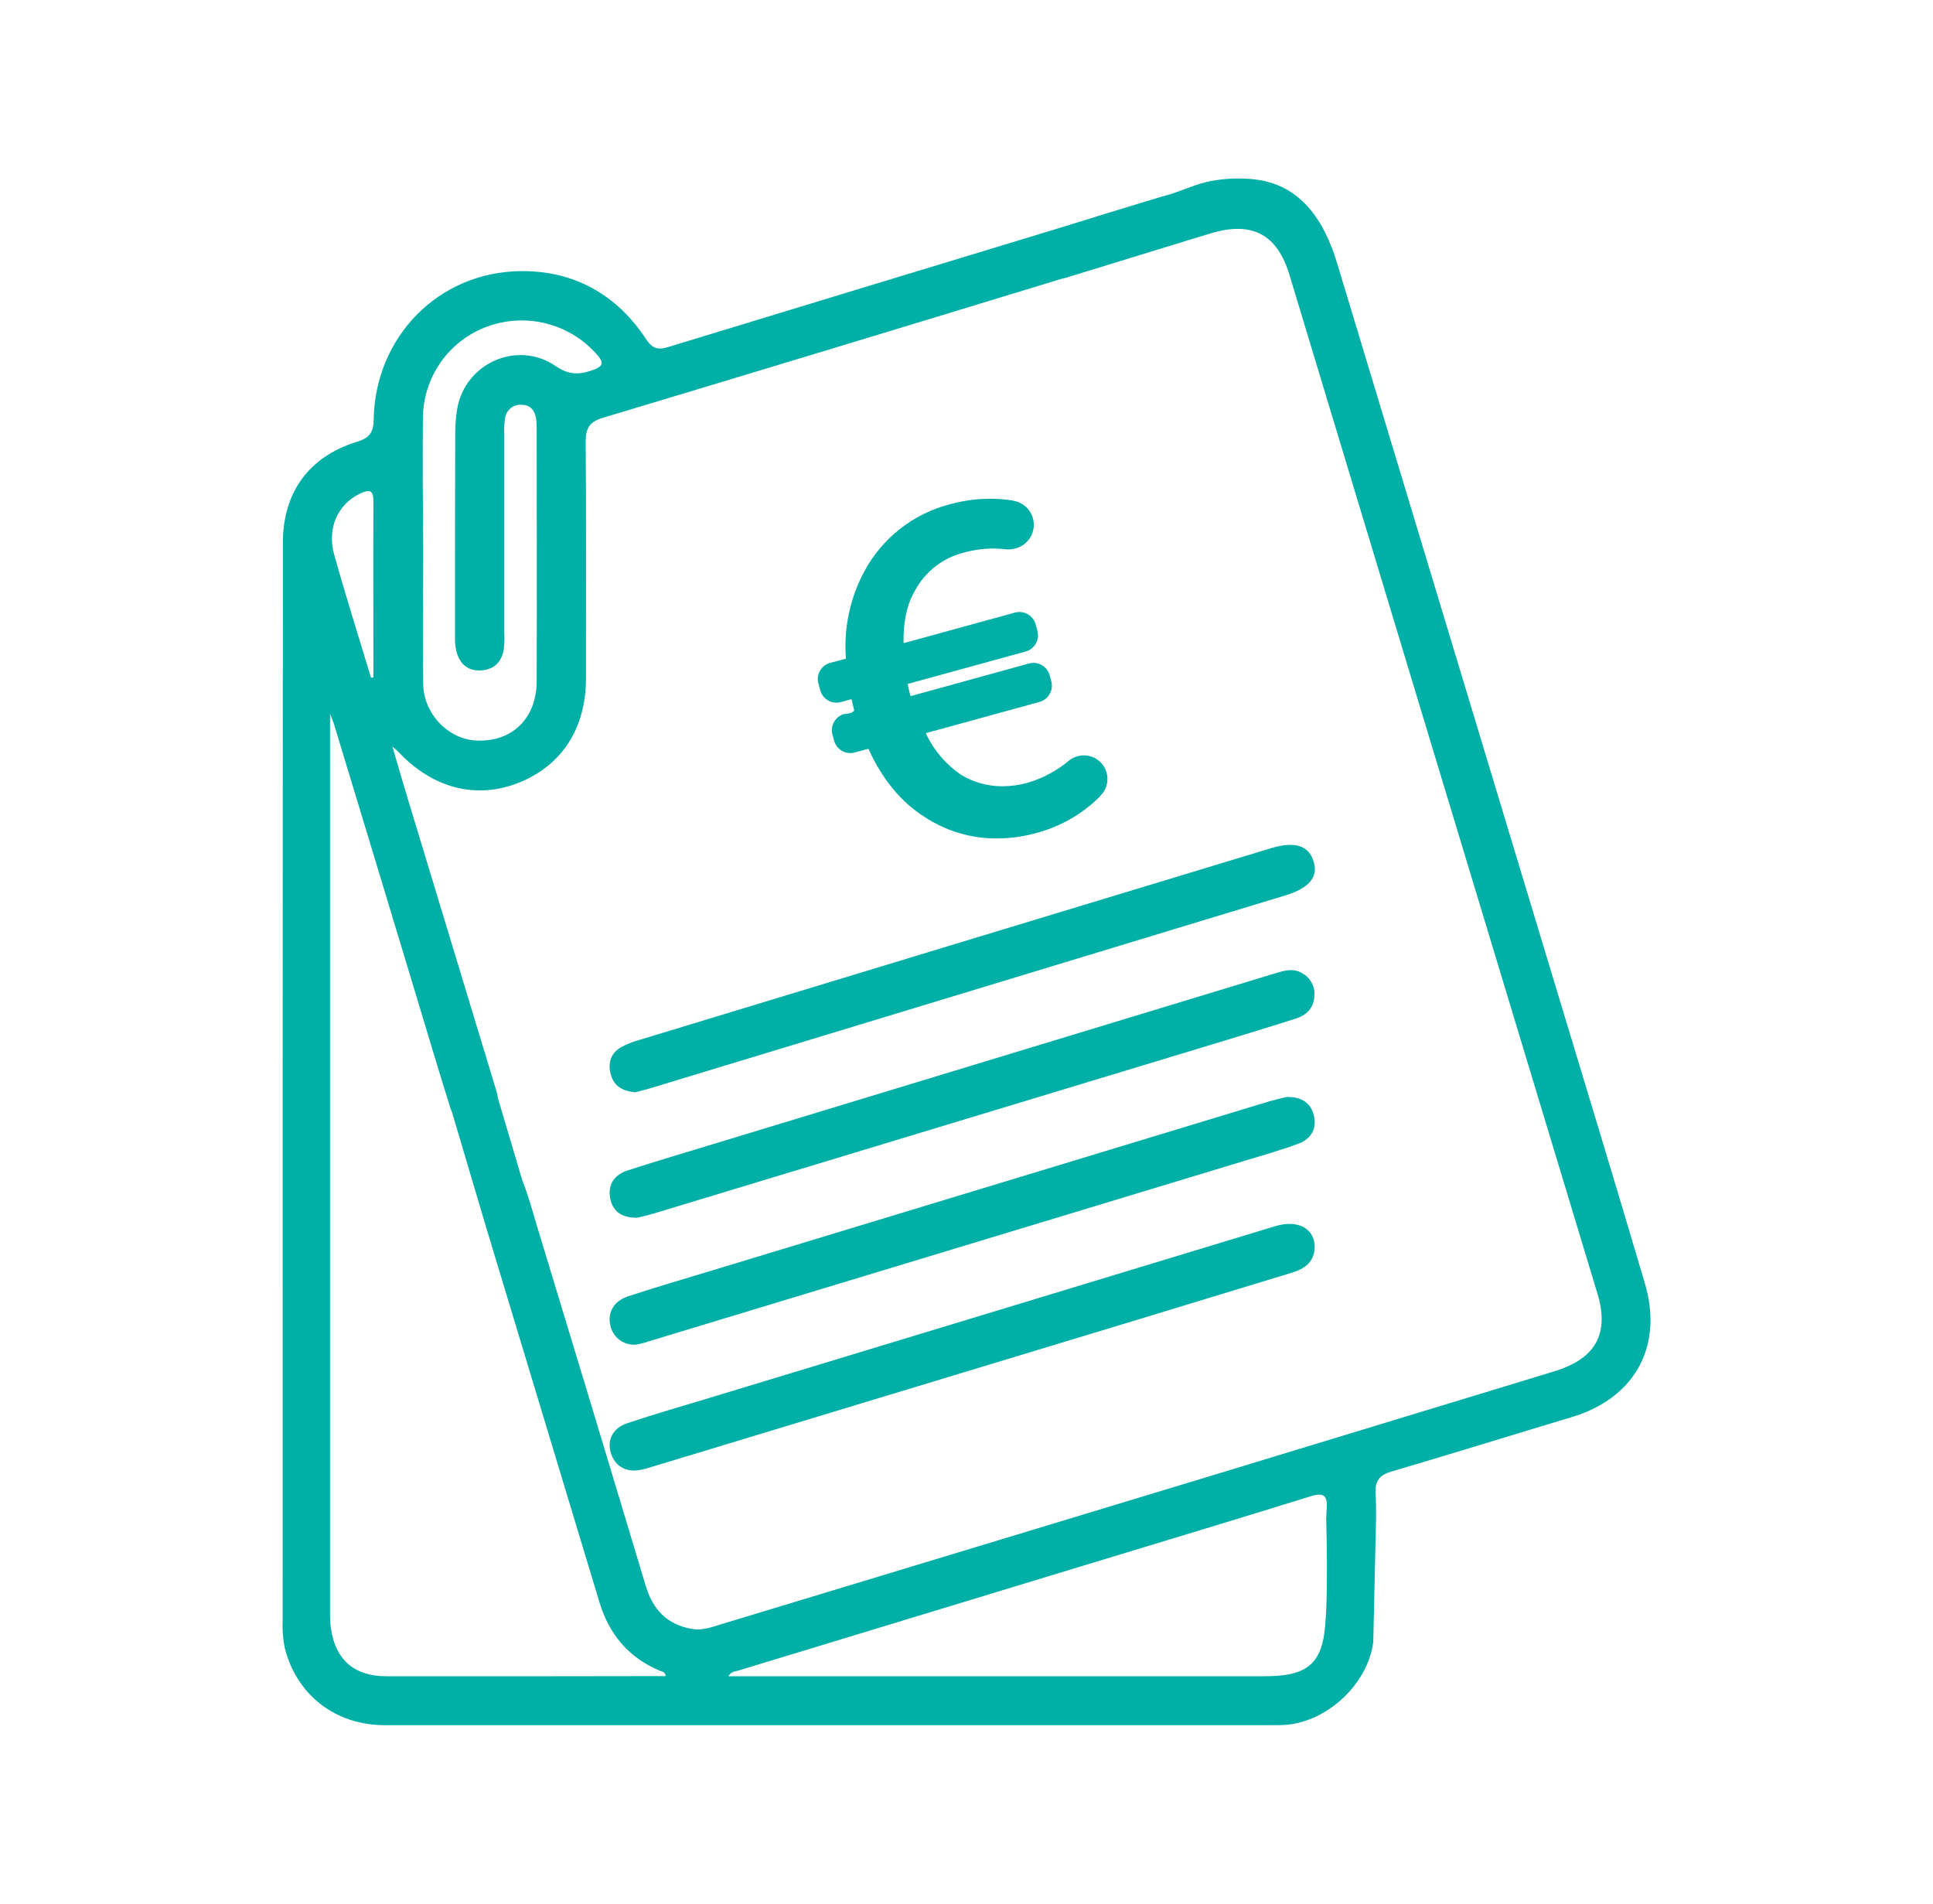 <svg width="65" height="64" viewBox="0 0 65 64" fill="none" xmlns="http://www.w3.org/2000/svg">
  <path d="M27.583 23.207C27.602 23.279 27.636 23.346 27.681 23.405C27.727 23.464 27.784 23.513 27.848 23.55C27.913 23.587 27.984 23.61 28.058 23.619C28.132 23.628 28.207 23.623 28.278 23.603L28.623 23.509C28.628 23.509 28.631 23.511 28.634 23.514C28.637 23.517 28.639 23.521 28.64 23.525C28.663 23.633 28.689 23.744 28.719 23.858C28.719 23.878 28.719 23.892 28.719 23.9L28.685 23.925L28.639 23.959C28.569 23.979 28.499 23.995 28.428 24.005H28.404H28.388C28.316 24.025 28.249 24.058 28.191 24.104C28.132 24.149 28.083 24.206 28.047 24.271C28.01 24.335 27.985 24.406 27.976 24.48C27.967 24.553 27.973 24.628 27.994 24.7L28.048 24.902C28.068 24.974 28.101 25.041 28.147 25.1C28.192 25.159 28.249 25.208 28.314 25.245C28.378 25.281 28.45 25.305 28.523 25.314C28.597 25.323 28.672 25.318 28.744 25.298L29.192 25.176C29.195 25.176 29.198 25.177 29.201 25.178C29.203 25.18 29.205 25.183 29.207 25.186C29.667 26.194 30.294 26.957 31.067 27.45C31.792 27.935 32.645 28.192 33.517 28.189C33.965 28.188 34.411 28.126 34.843 28.006C35.639 27.797 36.367 27.385 36.955 26.809C36.978 26.786 36.998 26.762 37.017 26.735C37.036 26.716 37.056 26.694 37.077 26.669C37.187 26.525 37.244 26.348 37.239 26.167C37.234 25.986 37.167 25.812 37.05 25.674C36.932 25.536 36.771 25.443 36.593 25.409C36.414 25.376 36.23 25.405 36.071 25.491C36.029 25.51 35.991 25.534 35.956 25.563C35.545 25.91 35.066 26.167 34.55 26.318C34.278 26.393 33.998 26.433 33.716 26.434C33.224 26.437 32.741 26.304 32.32 26.051C31.811 25.705 31.404 25.229 31.142 24.672C31.142 24.665 31.142 24.658 31.151 24.643L34.956 23.599C35.1 23.559 35.223 23.463 35.297 23.333C35.371 23.203 35.391 23.049 35.352 22.905L35.296 22.702C35.276 22.63 35.243 22.563 35.197 22.504C35.152 22.446 35.095 22.396 35.03 22.36C34.966 22.323 34.895 22.299 34.821 22.29C34.747 22.281 34.672 22.287 34.6 22.306L30.63 23.402C30.627 23.402 30.623 23.401 30.62 23.398C30.617 23.396 30.615 23.393 30.614 23.389C30.584 23.28 30.554 23.155 30.523 23.01C30.523 23.008 30.523 23.006 30.523 23.003C30.523 23.001 30.524 22.999 30.525 22.997C30.526 22.995 30.528 22.994 30.53 22.992C30.532 22.991 30.534 22.99 30.536 22.99L34.488 21.904C34.56 21.885 34.627 21.851 34.686 21.806C34.745 21.76 34.794 21.703 34.83 21.638C34.868 21.574 34.892 21.503 34.901 21.43C34.91 21.356 34.904 21.281 34.884 21.21L34.825 20.991C34.805 20.919 34.772 20.852 34.726 20.793C34.681 20.734 34.624 20.685 34.559 20.648C34.495 20.612 34.424 20.588 34.35 20.579C34.276 20.57 34.201 20.575 34.13 20.595L30.4 21.619C30.395 21.619 30.391 21.617 30.388 21.613C30.384 21.61 30.383 21.605 30.383 21.6C30.37 20.906 30.499 20.311 30.762 19.867C30.931 19.547 31.166 19.267 31.451 19.045C31.737 18.823 32.066 18.663 32.417 18.577C32.738 18.488 33.069 18.442 33.403 18.441C33.554 18.441 33.705 18.451 33.854 18.471C33.879 18.473 33.904 18.473 33.93 18.471C33.971 18.471 34.012 18.466 34.053 18.457C34.089 18.452 34.125 18.445 34.161 18.435C34.37 18.377 34.548 18.238 34.656 18.05C34.763 17.861 34.792 17.637 34.734 17.427C34.694 17.279 34.612 17.146 34.499 17.042C34.386 16.938 34.246 16.867 34.095 16.839C34.075 16.833 34.055 16.828 34.035 16.825C33.791 16.787 33.544 16.767 33.297 16.768C32.844 16.768 32.394 16.83 31.957 16.95C31.341 17.106 30.765 17.389 30.265 17.781C29.765 18.173 29.353 18.665 29.055 19.226C28.58 20.118 28.368 21.126 28.445 22.133C28.446 22.134 28.445 22.136 28.445 22.138C28.444 22.14 28.444 22.141 28.442 22.143C28.441 22.144 28.44 22.145 28.438 22.146C28.437 22.147 28.435 22.148 28.433 22.148L27.916 22.285C27.771 22.325 27.648 22.42 27.574 22.551C27.5 22.681 27.48 22.835 27.52 22.98L27.583 23.207Z" fill="#00AFA5"/>
  <path d="M55.309 43.136C54.357 39.915 53.38 36.7 52.407 33.485C49.924 25.276 47.444 17.067 44.965 8.859C44.53 7.404 43.729 6.205 42.191 6.031C41.711 5.977 41.225 5.994 40.749 6.081C40.267 6.165 39.817 6.383 39.35 6.531C38.916 6.642 35.688 7.645 35.47 7.712C31.133 9.028 26.798 10.347 22.463 11.669C22.116 11.776 21.93 11.716 21.724 11.398C20.729 9.891 19.291 9.096 17.508 9.115C14.739 9.144 12.609 11.333 12.565 14.112C12.557 14.546 12.415 14.727 12.007 14.852C10.385 15.349 9.514 16.553 9.512 18.251C9.506 30.331 9.503 42.411 9.504 54.491C9.49 54.795 9.513 55.099 9.574 55.397C9.968 56.977 11.272 57.999 12.935 58C22.882 58 32.828 58 42.772 58C42.907 58 43.043 58 43.178 57.993C44.62 57.911 46.005 56.612 46.178 55.197L46.272 51.032C46.272 50.75 46.272 50.468 46.256 50.188C46.234 49.782 46.398 49.588 46.788 49.473C48.815 48.877 50.818 48.254 52.837 47.647C54.965 47.017 55.943 45.275 55.309 43.136ZM14.221 14.038C14.229 13.366 14.441 12.712 14.83 12.164C15.219 11.616 15.766 11.201 16.397 10.974C17.027 10.746 17.71 10.711 18.36 10.874C19.01 11.037 19.597 11.39 20.045 11.888C20.326 12.198 20.301 12.32 19.89 12.457C19.441 12.609 19.106 12.593 18.686 12.308C17.397 11.424 15.639 12.208 15.374 13.745C15.33 14.011 15.308 14.281 15.308 14.551C15.301 16.83 15.298 19.109 15.3 21.389C15.294 21.558 15.309 21.727 15.346 21.892C15.454 22.32 15.732 22.569 16.185 22.538C16.637 22.506 16.883 22.234 16.945 21.797C16.962 21.629 16.966 21.46 16.958 21.292C16.958 19.044 16.958 16.798 16.958 14.554C16.949 14.385 16.958 14.216 16.986 14.05C17.005 13.922 17.071 13.806 17.171 13.725C17.271 13.643 17.398 13.601 17.527 13.608C17.828 13.608 17.985 13.793 18.027 14.078C18.042 14.195 18.049 14.314 18.047 14.432C18.047 17.252 18.056 20.071 18.047 22.891C18.047 24.155 17.218 24.952 16.02 24.897C15.047 24.852 14.242 23.969 14.231 23.001C14.213 21.484 14.231 19.968 14.231 18.451C14.219 16.975 14.208 15.507 14.221 14.038ZM12.095 16.6C12.384 16.465 12.559 16.432 12.557 16.853C12.547 18.825 12.557 20.799 12.557 22.772L12.476 22.784C12.062 21.409 11.627 20.041 11.241 18.66C10.986 17.765 11.355 16.963 12.095 16.6V16.6ZM18.645 56.355C16.754 56.355 14.87 56.355 12.982 56.355C11.918 56.355 11.292 55.805 11.131 54.773C11.108 54.611 11.097 54.447 11.099 54.284V23.994C11.18 24.207 11.212 24.279 11.234 24.355C12.181 27.473 13.125 30.59 14.066 33.707C14.428 34.903 14.781 36.102 15.159 37.292C15.173 37.333 15.188 37.37 15.204 37.407L16.356 41.291L20.159 53.872C20.486 54.955 21.148 55.738 22.199 56.174C22.271 56.203 22.369 56.208 22.384 56.35L18.645 56.355ZM44.613 50.723C44.605 50.816 44.602 50.909 44.601 51.002H44.593C44.593 51.002 44.694 54.057 44.51 55.054C44.313 56.115 43.682 56.353 42.509 56.355H24.496C24.586 56.187 24.715 56.199 24.822 56.166L36.477 52.622C39.008 51.853 41.541 51.091 44.067 50.306C44.514 50.168 44.647 50.276 44.613 50.723ZM52.361 46.072L52.023 46.178C48.283 47.316 44.544 48.453 40.808 49.59C35.276 51.268 29.745 52.944 24.214 54.618C23.911 54.71 23.61 54.823 23.276 54.766C22.433 54.624 21.953 54.117 21.712 53.31C20.503 49.283 19.287 45.259 18.063 41.239C17.912 40.739 17.777 40.231 17.589 39.749C17.584 39.737 17.579 39.727 17.573 39.716L16.736 36.897C16.736 36.882 16.736 36.865 16.736 36.849C16.71 36.734 16.678 36.62 16.64 36.508C15.655 33.257 14.671 30.011 13.686 26.767C13.53 26.251 13.381 25.733 13.194 25.096C13.336 25.225 13.376 25.256 13.408 25.291C14.565 26.51 16.021 26.882 17.447 26.314C18.894 25.735 19.703 24.486 19.705 22.811C19.705 20.159 19.717 17.506 19.694 14.854C19.694 14.38 19.829 14.177 20.287 14.042C25.433 12.496 30.575 10.938 35.715 9.368C35.766 9.359 35.817 9.347 35.867 9.331C36.19 9.235 40.45 7.92 40.774 7.827C42.125 7.441 42.952 7.893 43.359 9.238C46.378 19.23 49.401 29.229 52.429 39.233C52.858 40.655 53.288 42.077 53.719 43.499C54.114 44.813 53.669 45.648 52.361 46.072V46.072Z" fill="#00AFA5"/>
  <path d="M42.874 41.226L23.877 46.991C22.947 47.273 22.014 47.539 21.09 47.849C20.608 48.008 20.405 48.413 20.542 48.853C20.679 49.292 21.048 49.511 21.544 49.417C21.678 49.388 21.81 49.352 21.94 49.309L38.294 44.354C40.008 43.834 41.721 43.312 43.433 42.79C43.856 42.662 44.179 42.449 44.209 41.959C44.227 41.307 43.65 40.988 42.874 41.226Z" fill="#00AFA5"/>
  <path d="M43.218 30.104C44.027 29.858 44.33 29.488 44.176 28.971C44.011 28.424 43.544 28.272 42.727 28.52C35.66 30.661 28.593 32.805 21.527 34.954C21.296 35.015 21.074 35.103 20.865 35.218C20.511 35.433 20.434 35.785 20.55 36.16C20.667 36.535 20.961 36.686 21.361 36.723C21.498 36.687 21.665 36.649 21.828 36.599C28.956 34.433 36.087 32.267 43.218 30.104Z" fill="#00AFA5"/>
  <path d="M40.542 35.179C41.553 34.873 42.565 34.565 43.573 34.245C43.918 34.134 44.165 33.91 44.196 33.515C44.215 33.361 44.19 33.205 44.121 33.066C44.053 32.927 43.946 32.811 43.812 32.733C43.502 32.533 43.192 32.628 42.877 32.724L23.784 38.524C22.886 38.798 21.986 39.062 21.095 39.353C20.675 39.49 20.439 39.809 20.514 40.257C20.587 40.705 20.875 40.941 21.422 40.941C21.559 40.907 21.773 40.861 21.984 40.798C28.171 38.927 34.357 37.054 40.542 35.179Z" fill="#00AFA5"/>
  <path d="M41.812 39.038C42.431 38.85 43.056 38.675 43.664 38.449C44.075 38.297 44.29 37.958 44.183 37.511C44.087 37.101 43.802 36.877 43.273 36.879C43.145 36.912 42.929 36.958 42.718 37.016L23.866 42.737C22.951 43.011 22.034 43.284 21.128 43.579C20.636 43.739 20.424 44.126 20.524 44.563C20.564 44.756 20.674 44.928 20.832 45.047C20.991 45.165 21.187 45.221 21.384 45.205C21.536 45.181 21.685 45.143 21.83 45.091C28.492 43.075 35.153 41.057 41.812 39.038Z" fill="#00AFA5"/>
</svg>
